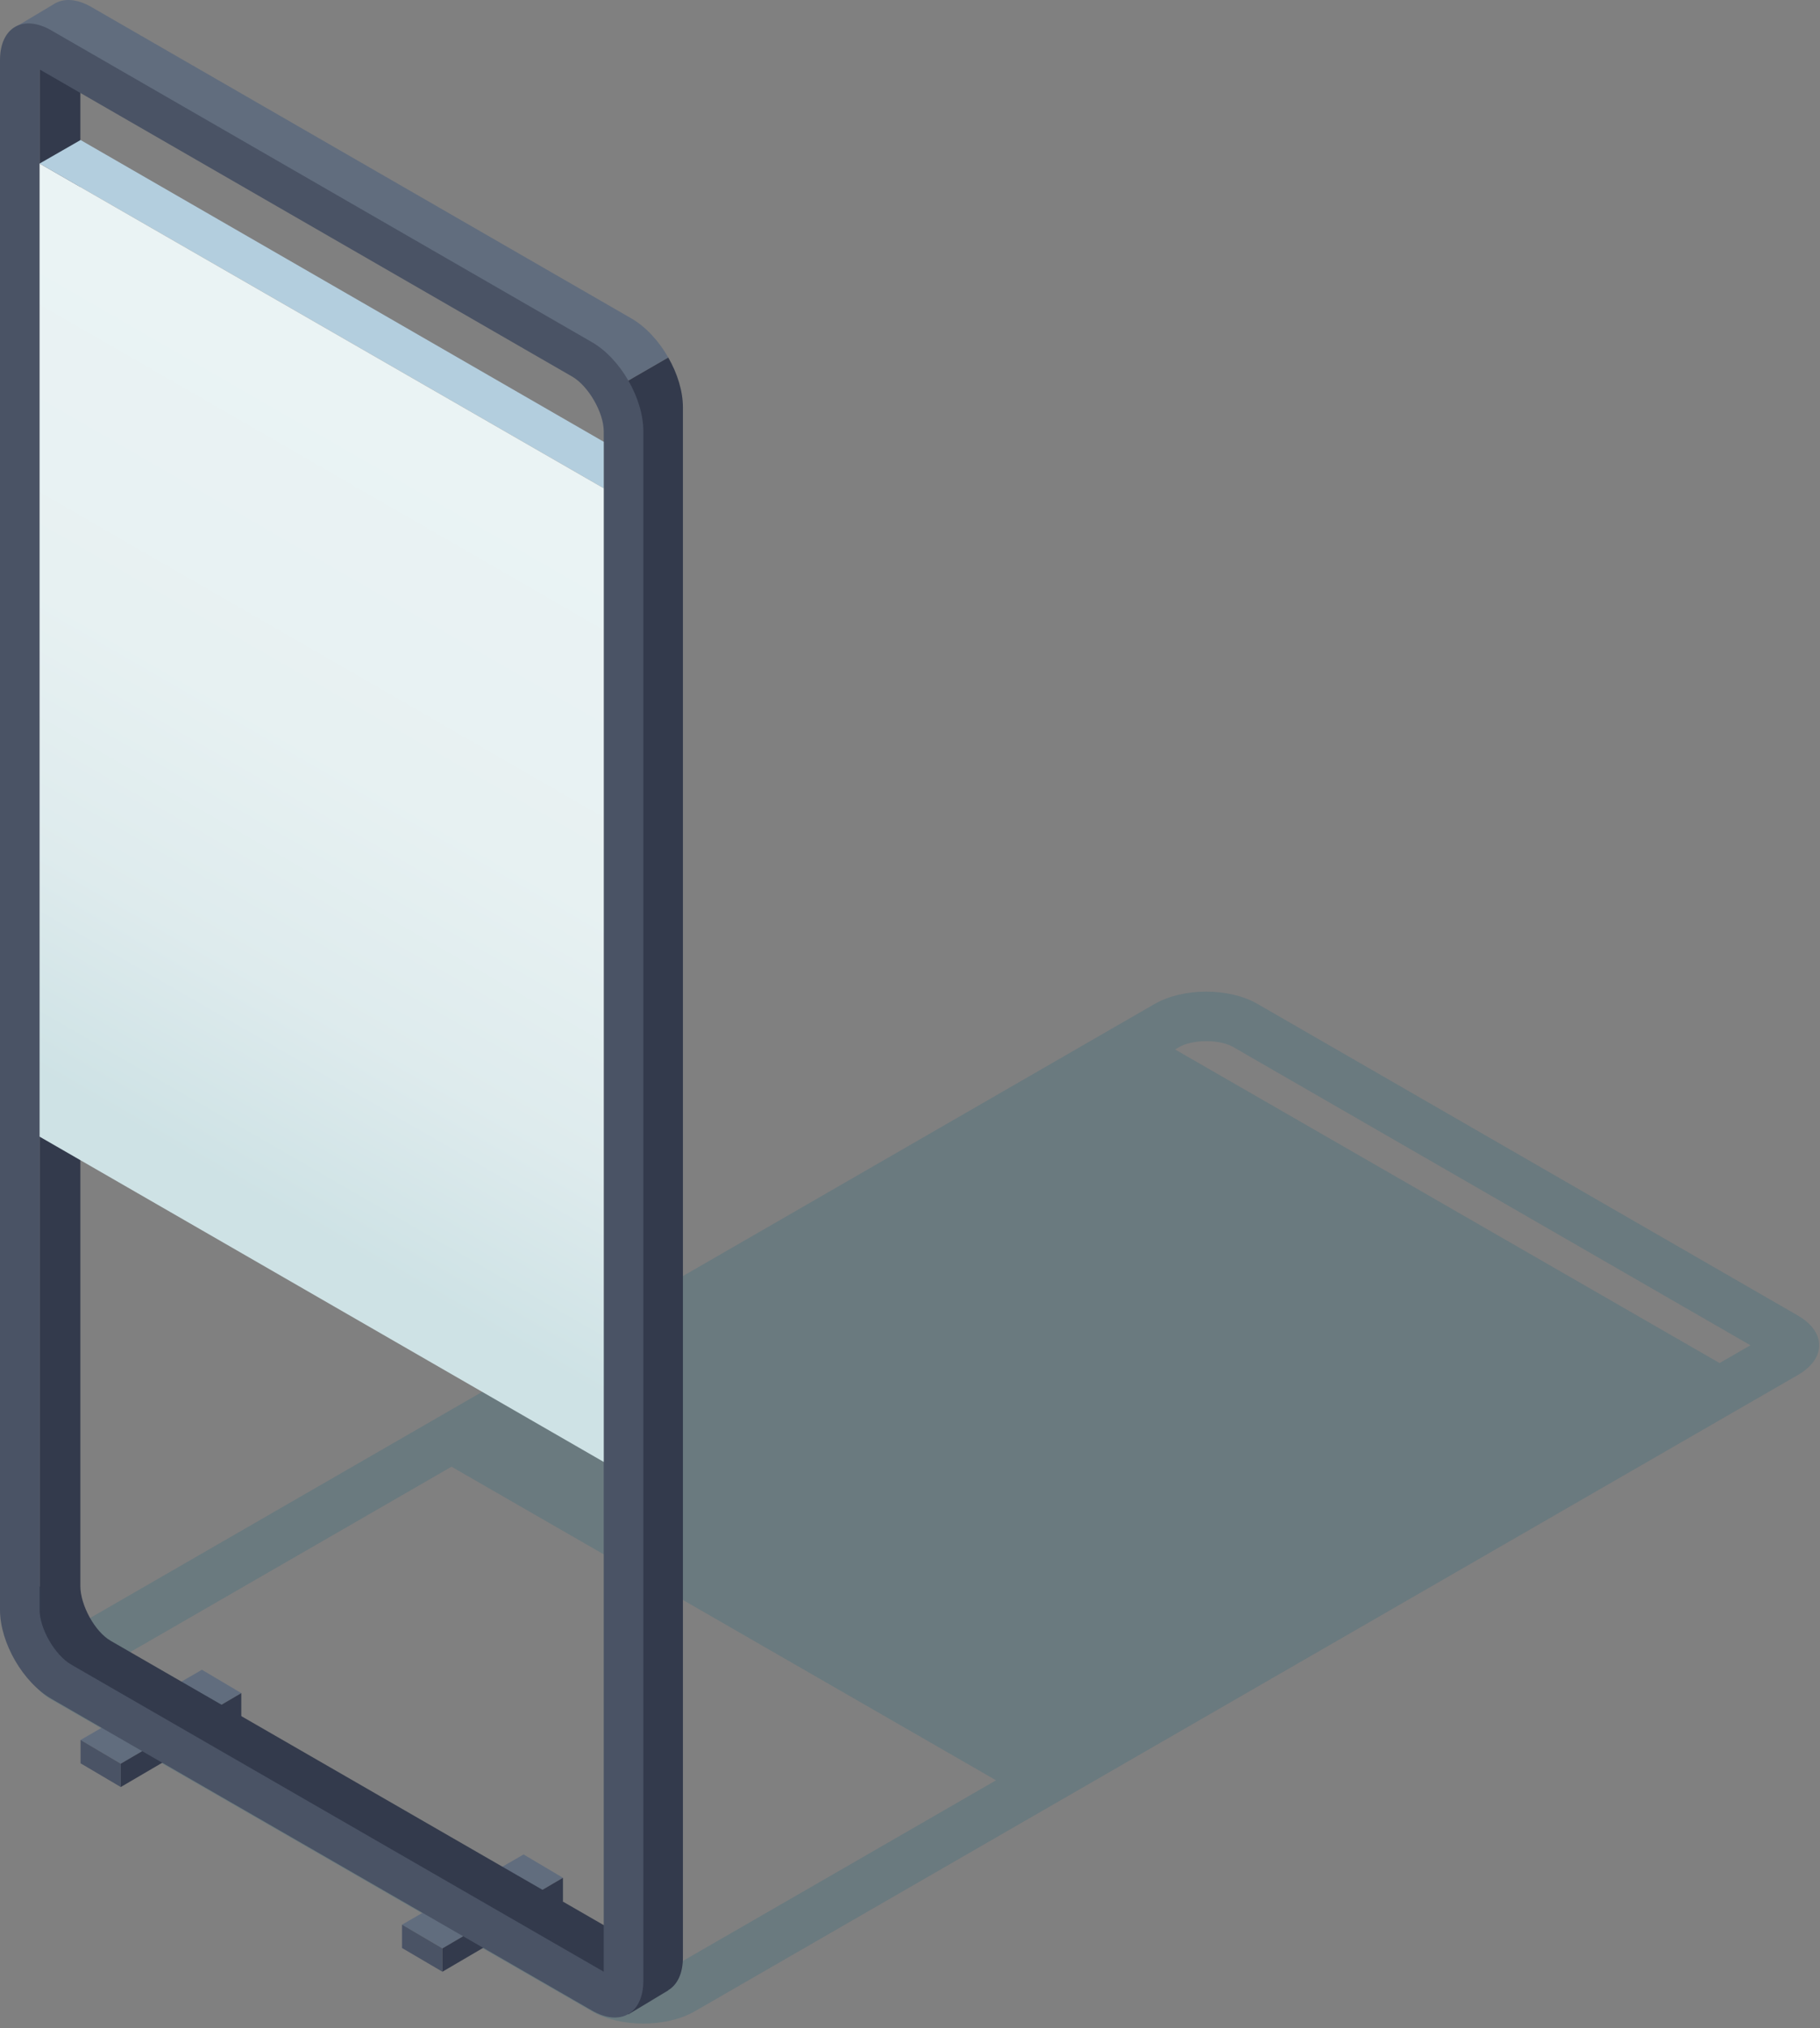 <svg width="324" height="361" viewBox="0 0 324 361" fill="none" xmlns="http://www.w3.org/2000/svg">
<rect x="0" y="0" width="324" height="361" fill="#808080" stroke="none"/>
<g style="mix-blend-mode:multiply">
<path d="M320.077 234.148L223.874 178.683C218.835 175.761 210.624 175.761 205.55 178.683L9.162 291.936C4.123 294.857 4.123 299.573 9.162 302.494L105.365 357.96C110.404 360.881 118.615 360.881 123.689 357.96L320.077 244.706C325.116 241.785 325.116 237.069 320.077 234.148ZM119.284 350.323C118.439 350.815 116.747 351.343 114.527 351.343C112.307 351.343 110.616 350.815 109.77 350.323L17.655 297.215L80.38 261.036L177.323 316.853L119.284 350.323ZM306.122 242.594L209.179 186.777L209.99 186.32C210.836 185.827 212.527 185.299 214.747 185.299C216.967 185.299 218.659 185.827 219.504 186.32L311.619 239.427L306.122 242.594Z" fill="#386D7D" fill-opacity="0.3"/>
</g>
<path d="M71.57 342.545L93.207 330.051L100.22 334.204L78.759 346.768L71.57 342.545Z" fill="#616D7E"/>
<path d="M71.57 346.698V342.545L78.759 346.768V350.921L71.57 346.698Z" fill="#4A5365"/>
<path d="M100.219 334.204V338.357L78.759 350.921V346.768L100.219 334.204Z" fill="#333A4C"/>
<path d="M14.343 309.674L35.944 297.18L42.957 301.333L21.496 313.897L14.343 309.674Z" fill="#616D7E"/>
<path d="M14.343 313.827V309.674L21.496 313.897V318.05L14.343 313.827Z" fill="#4A5365"/>
<path d="M42.957 301.333V305.486L21.496 318.05V313.897L42.957 301.333Z" fill="#333A4C"/>
<path d="M118.967 63.634C117.311 60.713 114.985 58.179 112.448 56.701L16.245 1.235C13.672 -0.243 11.347 -0.348 9.69 0.672L2.607 4.896L7.118 7.465L14.166 11.512L111.884 67.716L112.906 67.118L119.002 63.599L118.967 63.634Z" fill="#616D7E"/>
<path d="M19.734 292.042C16.845 290.388 14.307 285.636 14.307 282.293V11.512L7.048 7.465V282.293C5.18 288.17 8.916 295.702 16.21 298.553L111.849 353.701V345.149L19.734 292.042Z" fill="#333A4C"/>
<path d="M121.575 72.503C121.575 69.617 120.588 66.45 118.967 63.634L112.871 67.153L111.849 67.752V358.523L118.861 354.3H118.932V354.229C120.588 353.244 121.575 351.238 121.575 348.352V72.503Z" fill="#333A4C"/>
<path d="M114.527 76.726C114.527 70.884 110.439 63.81 105.365 60.889L9.162 5.424C4.123 2.502 0 4.86 0 10.703V286.516C0 292.358 4.088 299.432 9.162 302.354L105.365 357.819C110.404 360.74 114.527 358.382 114.527 352.54V76.726ZM107.479 350.921L12.686 296.265C9.796 294.611 7.048 289.86 7.048 286.516V12.357L101.841 67.013C104.731 68.667 107.479 73.418 107.479 76.761V350.956V350.921Z" fill="#4A5365"/>
<path d="M7.048 29.109L14.342 24.921L107.479 78.627V86.897L7.048 29.109Z" fill="#B3CEDE"/>
<path d="M7.048 29.109V202.298L107.479 260.191V86.897L7.048 29.109Z" fill="url(#paint0_linear_240_29)"/>
<defs>
<linearGradient id="paint0_linear_240_29" x1="91.164" y1="86.017" x2="23.987" y2="202.513" gradientUnits="userSpaceOnUse">
<stop stop-color="#EAF3F4"/>
<stop offset="0.43" stop-color="#E7F1F2"/>
<stop offset="0.73" stop-color="#DEEBED"/>
<stop offset="0.99" stop-color="#CEE2E5"/>
<stop offset="1" stop-color="#CEE2E5"/>
</linearGradient>
</defs>
</svg>
